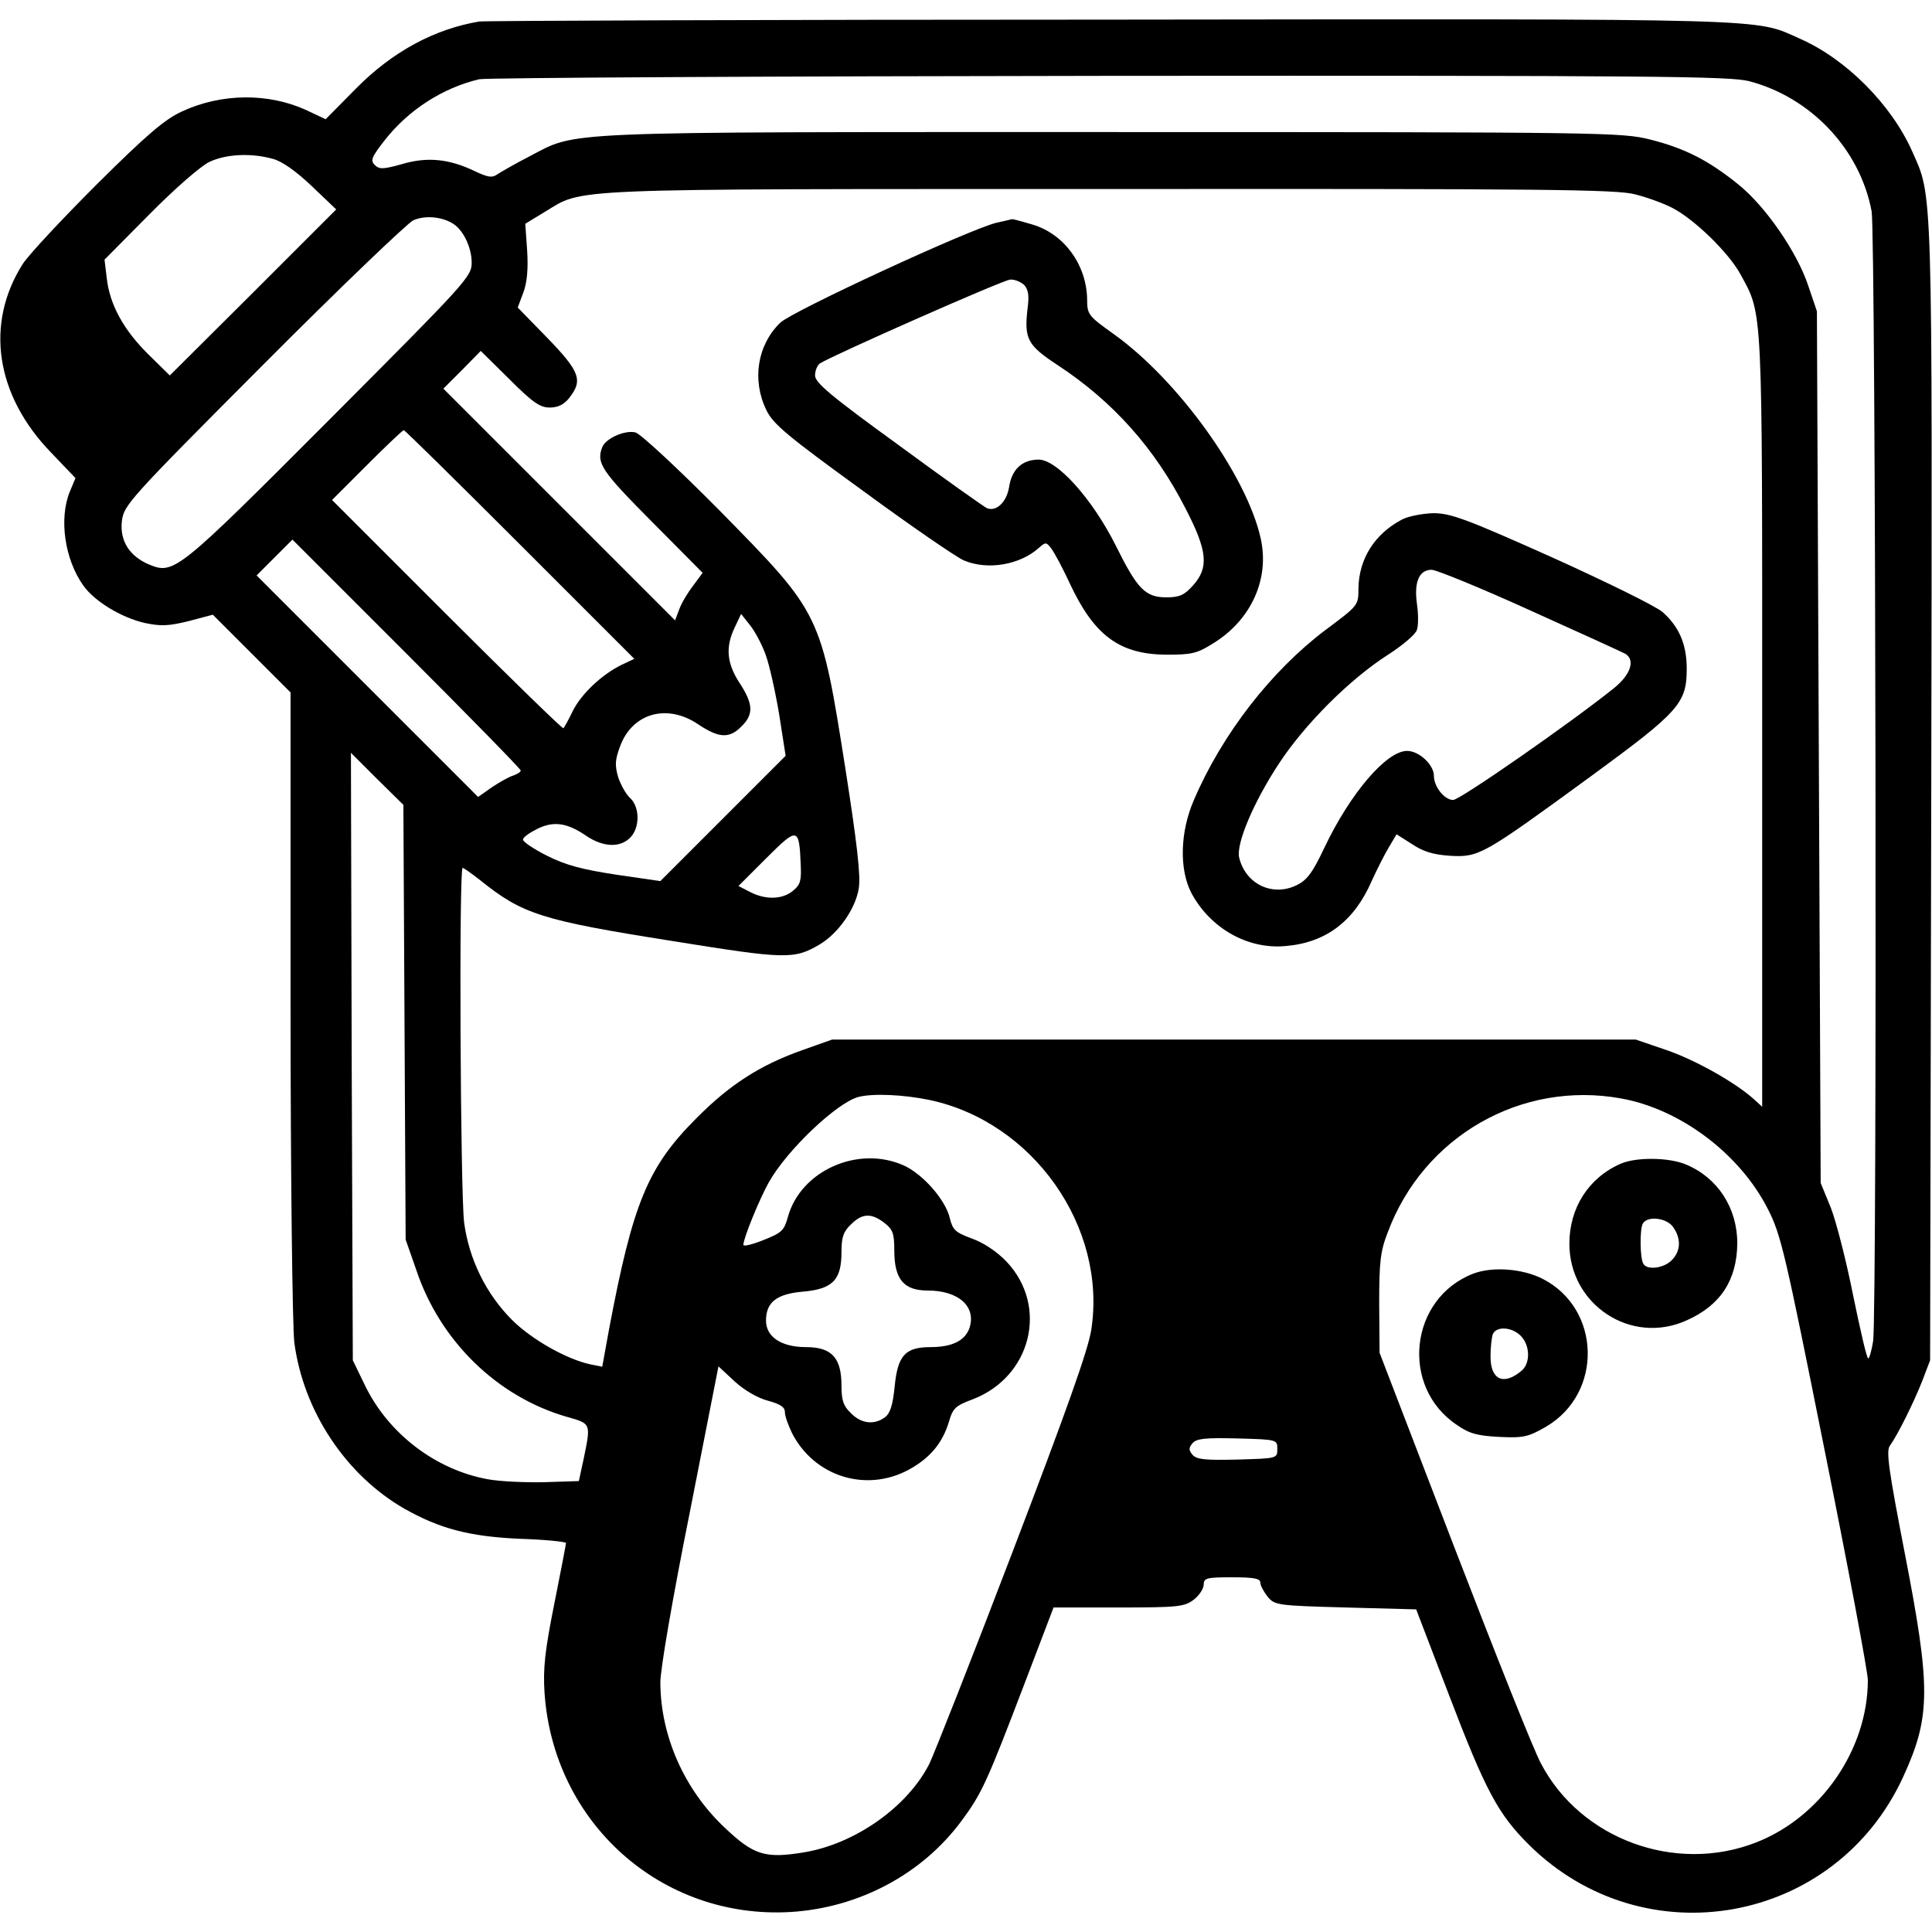 <?xml version="1.0" standalone="no"?>
<!DOCTYPE svg PUBLIC "-//W3C//DTD SVG 20010904//EN"
 "http://www.w3.org/TR/2001/REC-SVG-20010904/DTD/svg10.dtd">
<svg version="1.0" xmlns="http://www.w3.org/2000/svg"
 width="512pt" height="512pt" viewBox="0 0 512 512"
 preserveAspectRatio="xMidYMid meet">

<g transform="translate(0,512) scale(0.1,-0.1)"
fill="#000000" stroke="none">
<path d="M1270 5063 c-119 -20 -230 -80 -326 -177 l-81 -82 -53 25 c-100 45
-223 44 -327 -4 -46 -21 -92 -60 -226 -193 -92 -92 -181 -187 -197 -212 -100
-158 -72 -347 75 -499 l65 -68 -15 -36 c-29 -71 -14 -179 36 -249 30 -42 101
-85 163 -99 43 -9 63 -8 116 5 l64 17 103 -103 103 -103 0 -825 c0 -457 5
-857 10 -898 24 -182 137 -352 293 -441 93 -52 170 -73 305 -79 67 -2 122 -8
122 -11 0 -3 -14 -76 -31 -161 -25 -125 -30 -171 -26 -235 23 -346 310 -602
652 -582 181 11 348 100 452 240 55 74 68 103 168 365 l77 202 173 0 c159 0
174 2 199 21 14 11 26 29 26 40 0 17 8 19 75 19 57 0 75 -3 75 -14 0 -8 9 -24
19 -37 19 -23 25 -24 207 -29 l187 -5 87 -227 c97 -254 130 -315 211 -396 306
-304 814 -212 993 180 73 159 73 236 4 591 -42 217 -50 271 -40 285 22 31 64
116 86 172 l21 55 3 1507 c3 1633 4 1574 -51 1698 -55 123 -174 243 -296 297
-124 55 -40 53 -1826 51 -907 0 -1661 -3 -1675 -5z m3365 -158 c164 -43 294
-180 325 -345 11 -58 15 -2914 4 -2994 -4 -25 -10 -46 -13 -46 -4 0 -21 75
-40 167 -18 91 -45 196 -59 232 l-27 66 -5 1155 -5 1155 -23 68 c-30 90 -114
211 -185 268 -79 64 -142 96 -233 119 -75 19 -115 20 -1428 20 -1493 0 -1413
3 -1544 -65 -37 -19 -75 -41 -84 -47 -14 -10 -25 -8 -61 9 -67 32 -125 38
-192 18 -50 -14 -60 -14 -72 -2 -12 12 -8 21 27 66 63 80 153 138 250 161 19
4 771 8 1670 9 1440 1 1643 -1 1695 -14z m-3912 -206 c24 -6 62 -33 103 -72
l65 -62 -220 -220 -221 -220 -56 55 c-66 65 -103 132 -111 202 l-6 50 119 120
c67 68 136 128 159 139 45 21 111 24 168 8z m3610 -94 c32 -8 76 -24 99 -36
58 -30 150 -119 181 -177 59 -108 57 -74 57 -1186 l0 -1019 -22 20 c-49 44
-153 103 -231 130 l-82 28 -1065 0 -1065 0 -76 -27 c-114 -40 -195 -92 -284
-182 -129 -129 -168 -225 -231 -559 l-18 -99 -30 6 c-63 13 -157 66 -209 118
-69 69 -114 161 -127 258 -10 80 -14 940 -4 940 3 0 24 -15 47 -33 112 -90
162 -106 510 -161 299 -48 321 -49 389 -9 49 29 96 95 104 150 5 34 -5 119
-35 312 -66 418 -64 413 -334 688 -110 111 -210 204 -223 207 -28 7 -79 -16
-88 -39 -16 -42 -3 -62 130 -196 l136 -137 -25 -34 c-14 -18 -31 -46 -37 -63
l-11 -29 -307 307 -307 307 50 50 49 50 76 -75 c62 -62 81 -75 107 -75 22 0
38 8 52 26 36 46 28 69 -58 158 l-79 81 15 40 c10 27 13 63 10 111 l-5 71 51
31 c106 64 31 61 1497 61 1155 1 1344 -1 1393 -14z m-3132 -78 c27 -17 49 -63
49 -103 0 -37 -13 -51 -377 -416 -404 -405 -412 -411 -478 -384 -52 22 -78 63
-72 115 5 42 17 56 373 413 203 204 383 376 399 384 31 14 76 10 106 -9z m177
-850 l303 -303 -34 -16 c-51 -25 -106 -76 -129 -122 -11 -23 -22 -43 -25 -46
-2 -2 -141 133 -308 300 l-305 305 92 92 c51 51 95 93 98 93 3 0 141 -136 308
-303z m2 -599 c0 -4 -9 -9 -19 -13 -11 -3 -36 -17 -57 -31 l-37 -26 -293 293
-294 294 47 47 48 48 302 -302 c167 -167 303 -306 303 -310z m649 307 c10 -27
26 -99 36 -159 l17 -109 -166 -166 -166 -166 -117 17 c-91 14 -133 25 -183 50
-36 18 -65 38 -64 43 0 6 17 18 37 28 44 22 80 17 132 -19 44 -29 88 -31 115
-4 26 26 26 81 0 105 -11 10 -25 35 -32 56 -9 32 -8 46 6 83 33 87 125 112
207 56 54 -36 82 -38 114 -5 33 32 31 60 -5 115 -34 52 -38 95 -13 147 l17 36
23 -29 c13 -16 32 -51 42 -79z m-957 -974 l3 -576 28 -80 c63 -189 215 -337
400 -390 64 -18 63 -17 44 -110 l-13 -60 -93 -3 c-51 -1 -118 2 -149 8 -137
25 -262 120 -324 247 l-33 68 -3 805 -2 805 69 -69 70 -69 3 -576z m1050 417
c2 -42 -1 -53 -21 -69 -28 -23 -72 -24 -113 -3 l-31 16 74 74 c83 83 87 82 91
-18z m341 -623 c275 -58 471 -337 429 -609 -8 -53 -67 -218 -208 -587 -108
-283 -208 -536 -221 -563 -58 -115 -198 -213 -333 -235 -103 -17 -133 -7 -210
66 -106 100 -169 241 -170 383 -1 31 33 228 77 447 l77 392 43 -40 c25 -23 61
-44 88 -51 33 -9 45 -17 45 -30 0 -11 9 -35 19 -56 59 -115 196 -158 309 -97
57 31 90 71 107 128 10 35 18 42 61 58 157 59 204 247 91 366 -26 27 -61 50
-92 61 -43 16 -50 22 -58 54 -11 48 -71 116 -121 139 -121 55 -274 -13 -308
-136 -10 -36 -16 -42 -64 -61 -30 -12 -54 -18 -54 -13 0 17 42 120 67 165 48
86 181 212 238 227 39 10 121 6 188 -8z m1833 4 c157 -28 315 -147 389 -293
35 -68 46 -117 151 -642 63 -313 114 -586 114 -606 0 -184 -124 -364 -297
-431 -213 -83 -464 9 -569 209 -18 32 -121 291 -230 574 l-198 515 -1 130 c0
111 3 139 23 190 95 254 354 402 618 354z m-1952 -330 c22 -17 26 -28 26 -73
0 -76 25 -106 88 -106 83 0 130 -43 111 -100 -12 -33 -46 -50 -103 -50 -67 0
-87 -22 -95 -104 -5 -50 -12 -72 -26 -82 -28 -21 -63 -17 -90 11 -20 19 -25
34 -25 73 0 74 -26 102 -94 102 -65 0 -106 27 -106 70 0 49 28 71 98 77 79 7
102 31 102 105 0 39 5 54 25 73 30 30 54 31 89 4z m1041 -599 c0 -25 0 -25
-106 -28 -85 -2 -108 0 -119 13 -10 12 -10 18 0 30 11 13 34 15 119 13 106 -3
106 -3 106 -28z"/>
<path d="M2642 4530 c-70 -16 -543 -235 -574 -265 -61 -59 -76 -152 -37 -232
18 -37 55 -68 255 -213 128 -94 249 -177 268 -185 63 -27 149 -12 199 33 18
16 20 16 34 -3 8 -11 30 -52 48 -91 65 -139 132 -188 256 -189 67 0 81 3 124
30 101 62 150 171 126 278 -37 167 -219 420 -390 542 -67 48 -70 51 -70 93 -2
91 -61 172 -145 197 -27 8 -52 15 -55 14 -3 -1 -21 -5 -39 -9z m72 -165 c11
-12 14 -28 9 -64 -9 -79 0 -96 79 -148 148 -97 259 -222 340 -381 58 -112 62
-156 20 -203 -23 -26 -36 -32 -71 -32 -56 0 -77 22 -134 137 -62 124 -157 230
-206 228 -43 -1 -70 -26 -77 -74 -7 -39 -33 -64 -58 -55 -7 3 -113 78 -234
167 -182 132 -222 166 -222 185 0 13 6 27 13 32 37 23 485 221 504 222 12 1
28 -6 37 -14z"/>
<path d="M3715 3743 c-72 -38 -114 -104 -115 -183 0 -45 -1 -45 -88 -110 -143
-108 -273 -275 -348 -450 -37 -85 -39 -184 -7 -246 50 -94 150 -151 251 -141
106 9 181 66 227 172 15 33 36 74 47 92 l19 32 41 -26 c30 -20 56 -28 102 -31
76 -4 86 2 371 210 235 172 255 194 255 286 0 64 -20 111 -64 150 -17 15 -149
80 -293 145 -230 103 -269 117 -315 117 -29 -1 -66 -8 -83 -17z m341 -241
c131 -59 245 -111 252 -115 26 -17 13 -55 -30 -90 -113 -91 -409 -297 -427
-297 -23 0 -51 35 -51 64 0 29 -39 66 -71 66 -55 0 -151 -113 -219 -256 -32
-68 -47 -87 -74 -100 -64 -31 -135 3 -152 73 -9 36 38 147 105 249 69 105 187
223 288 288 39 25 75 55 78 67 4 11 4 42 0 69 -8 58 6 90 39 90 12 0 130 -48
262 -108z"/>
<path d="M4295 2036 c-85 -37 -136 -117 -136 -212 0 -162 164 -270 311 -203
90 40 133 107 134 204 0 94 -52 174 -136 209 -45 19 -132 20 -173 2z m139
-168 c22 -31 20 -64 -4 -88 -21 -21 -65 -27 -75 -9 -9 14 -10 93 -1 107 13 21
64 14 80 -10z"/>
<path d="M3905 1745 c-170 -65 -196 -301 -43 -402 33 -23 55 -28 112 -31 64
-3 76 0 123 27 152 89 146 313 -9 392 -53 27 -132 33 -183 14z m125 -165 c25
-25 26 -72 3 -92 -48 -41 -83 -25 -83 37 0 24 3 50 6 59 9 22 50 20 74 -4z"/>
</g>
</svg>
